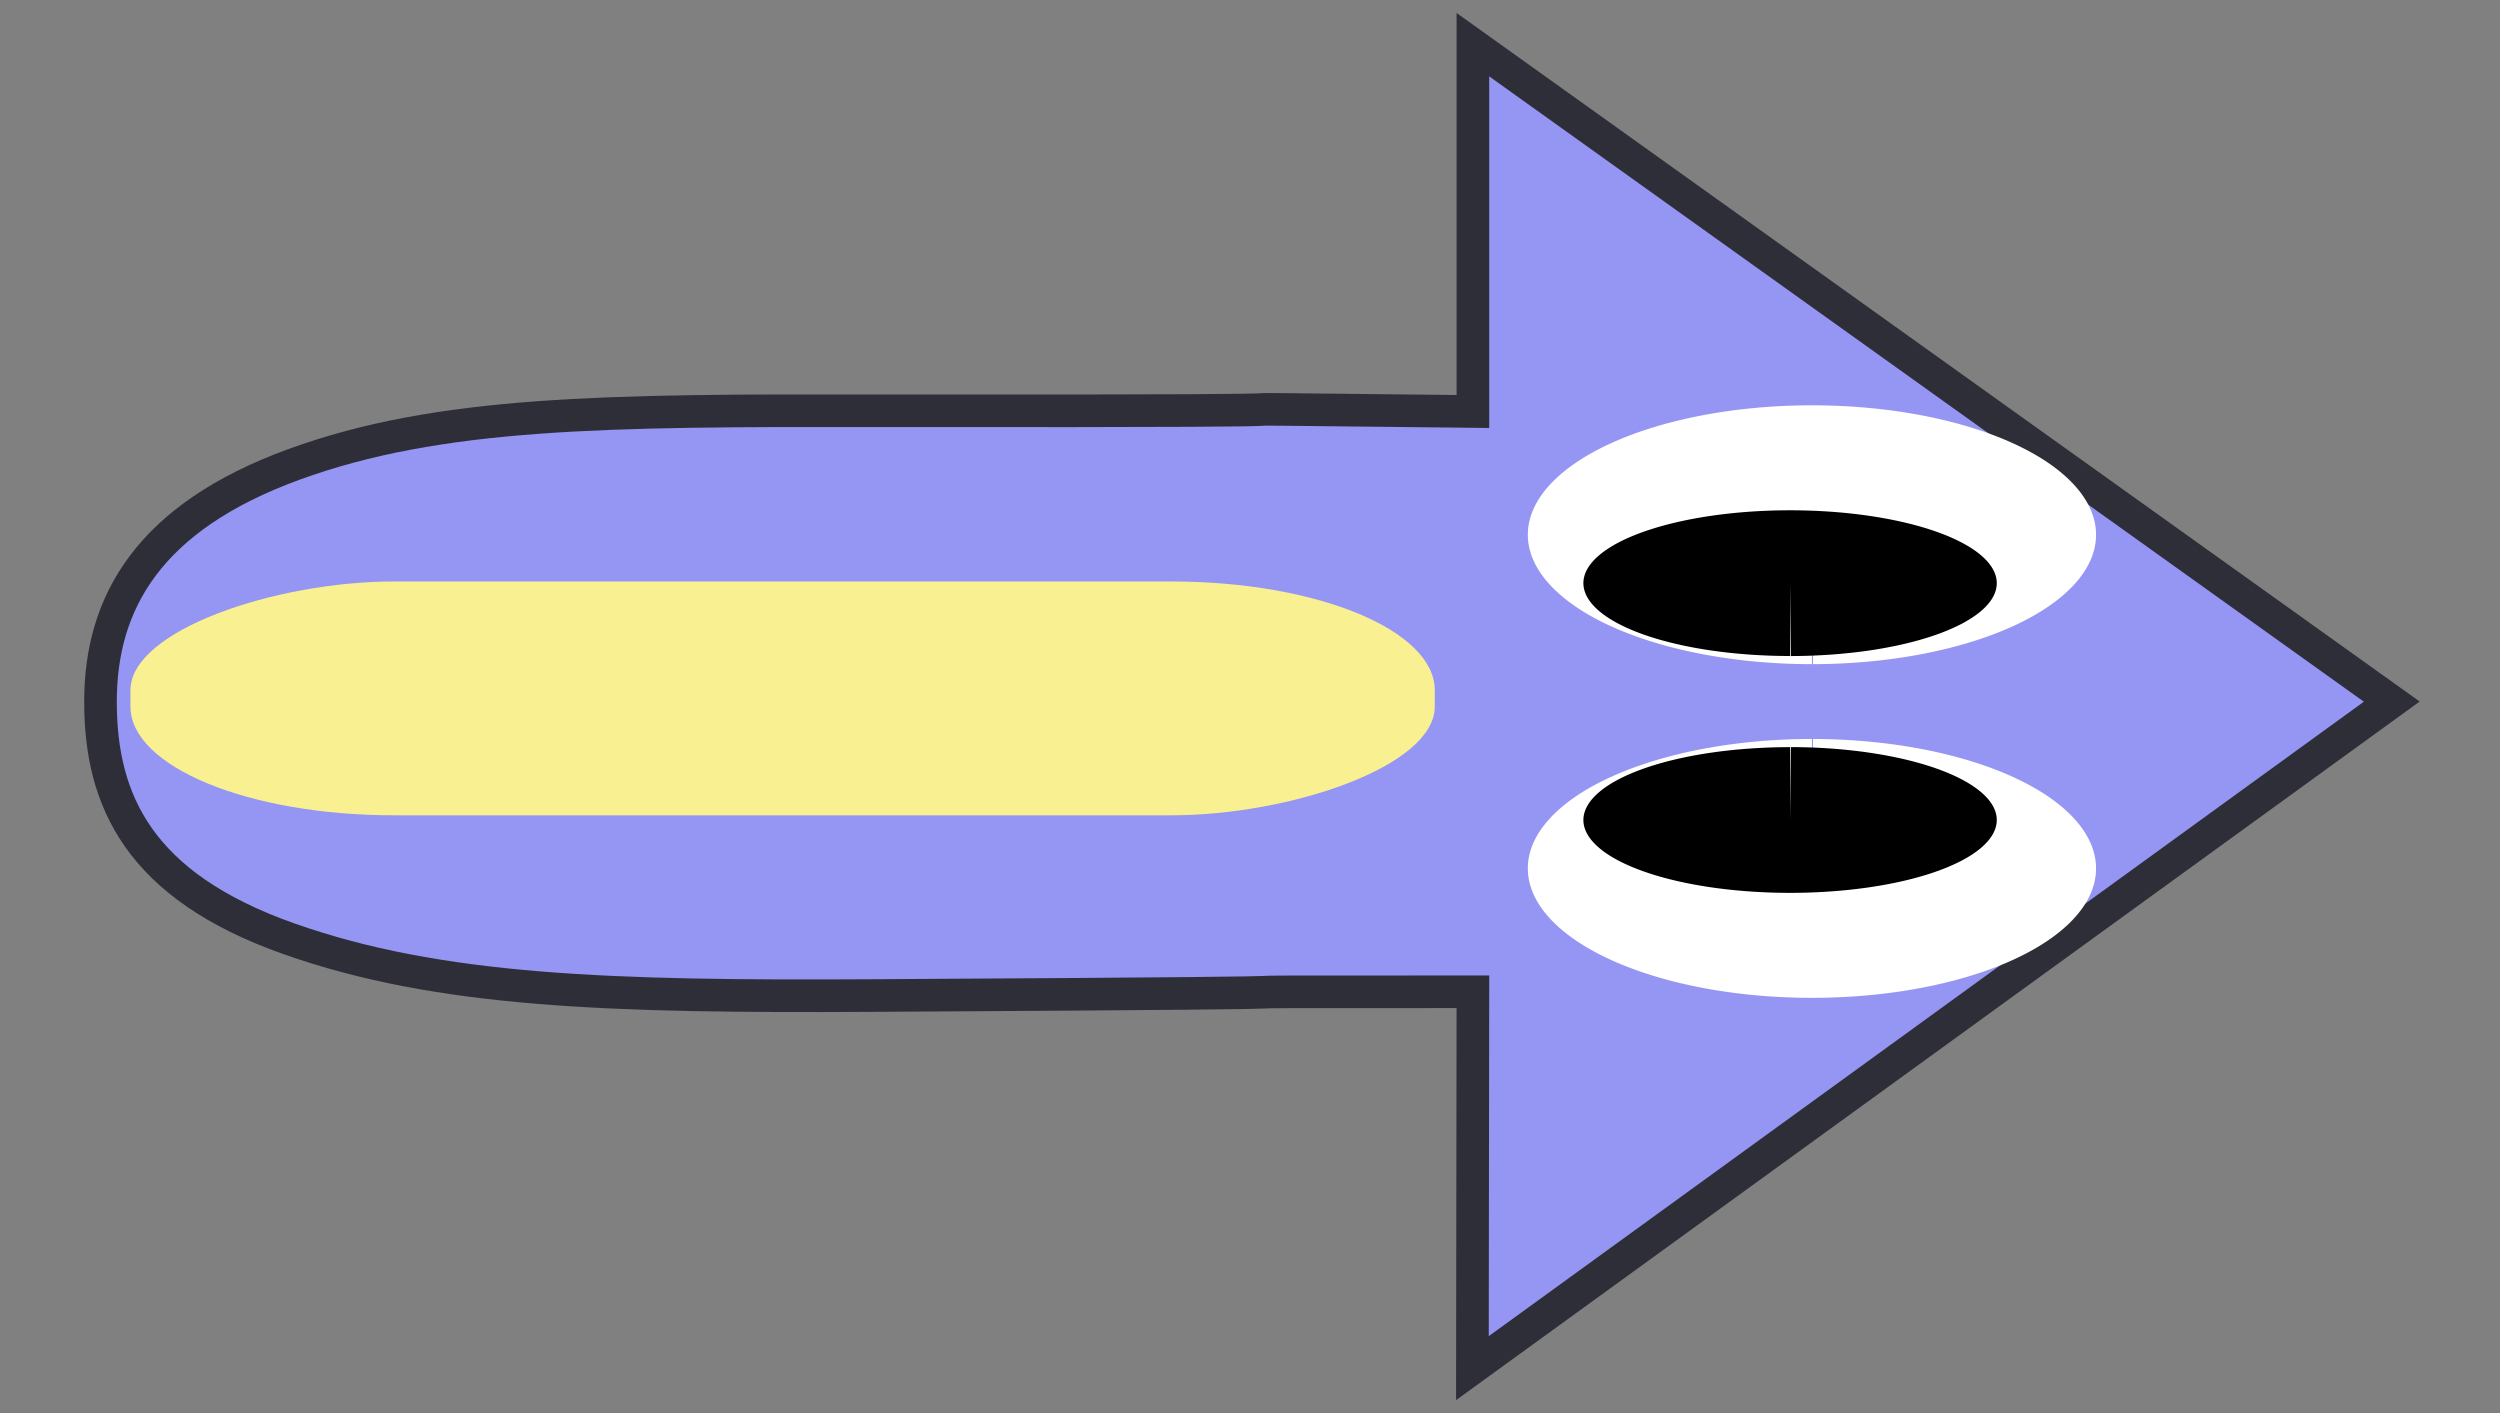 <?xml version="1.0" encoding="UTF-8" standalone="no"?>
<!-- Created with Inkscape (http://www.inkscape.org/) -->

<svg
   xmlns:dc="http://purl.org/dc/elements/1.1/"
   xmlns:cc="http://creativecommons.org/ns#"
   xmlns:rdf="http://www.w3.org/1999/02/22-rdf-syntax-ns#"
   xmlns:svg="http://www.w3.org/2000/svg"
   xmlns="http://www.w3.org/2000/svg"
   xmlns:sodipodi="http://sodipodi.sourceforge.net/DTD/sodipodi-0.dtd"
   xmlns:inkscape="http://www.inkscape.org/namespaces/inkscape"
   width="230"
   height="130"
   viewBox="0 0 230 130"
   id="svg2"
   version="1.1"
   inkscape:version="0.92.5 (2060ec1f9f, 2020-04-08)"
   sodipodi:docname="ExplanarianNextArrow.svg"
   inkscape:export-filename="/home/tzst/Dropbox/Programs/explanaria/explanaria.github.io-rewrittenhistory/docs/sketches/x5.png"
   inkscape:export-xdpi="99.700989"
   inkscape:export-ydpi="99.700989">
  <rect x="0" y="0" width="230" height="130" fill="#808080" stroke="none"/>
  <defs
     id="defs4" />
  <sodipodi:namedview
     id="base"
     pagecolor="#ffffff"
     bordercolor="#666666"
     borderopacity="1.0"
     inkscape:pageopacity="0.0"
     inkscape:pageshadow="2"
     inkscape:zoom="1"
     inkscape:cx="110.03763"
     inkscape:cy="71.903901"
     inkscape:document-units="px"
     inkscape:current-layer="layer1"
     showgrid="true"
     inkscape:window-width="778"
     inkscape:window-height="424"
     inkscape:window-x="457"
     inkscape:window-y="170"
     inkscape:window-maximized="0"
     units="px"
     showguides="true"
     inkscape:guide-bbox="true">
    <inkscape:grid
       type="xygrid"
       id="grid4867" />
  </sodipodi:namedview>
  <g
     inkscape:label="Layer 1"
     inkscape:groupmode="layer"
     id="layer1"
     transform="translate(0,-922.362)">
    <path
       sodipodi:nodetypes="ccszzzscccc"
       inkscape:connector-curvature="0"
       style="fill:#9595f3;fill-opacity:1;stroke:#2e2e38;stroke-width:3;stroke-miterlimit:4;stroke-dasharray:none;stroke-dashoffset:0;stroke-opacity:1"
       d="m 135.507,926.473 -10e-6,33.746 c -41.176,-0.44 7.216,0 -55.092,-0.067 -24.81,-0.045 -40.009,0.067 -53.373,4.936 -13.364,4.872 -17.797,12.721 -17.797,21.824 -2.1e-4,9.103 3.534,16.946 17.347,21.821 13.813,4.875 29.504,5.352 53.5,5.22 62.63,-0.347 15.37,-0.347 55.414,-0.347 l -0.045,34.626 84.581,-61.322 z"
       id="rect4212-3-5-3" />
    <g
       id="g911-8"
       transform="matrix(0,4.449,-4.449,0,4597.502,846.539)">
      <path
         transform="scale(-1,1)"
         d="m -32.324,995.91 a 2.676,5.875 0 0 1 -2.674,5.875 2.676,5.875 0 0 1 -2.679,-5.864 2.676,5.875 0 0 1 2.669,-5.886 2.676,5.875 0 0 1 2.684,5.853 L -35,995.91 Z"
         sodipodi:end="6.2795027"
         sodipodi:start="0"
         sodipodi:ry="5.875"
         sodipodi:rx="2.6764705"
         sodipodi:cy="995.91028"
         sodipodi:cx="-35"
         sodipodi:type="arc"
         id="path1844-0-6"
         style="fill:#ffffff;fill-opacity:1;stroke:none;stroke-width:4.489;stroke-miterlimit:4;stroke-dasharray:none;stroke-opacity:1" />
      <path
         transform="scale(-1,1)"
         d="m -32.493,996.362 a 1.507,4.274 0 0 1 -1.505,4.274 1.507,4.274 0 0 1 -1.508,-4.266 1.507,4.274 0 0 1 1.503,-4.282 1.507,4.274 0 0 1 1.511,4.258 L -34,996.362 Z"
         sodipodi:end="6.2795027"
         sodipodi:start="0"
         sodipodi:ry="4.2740288"
         sodipodi:rx="1.5067028"
         sodipodi:cy="996.36218"
         sodipodi:cx="-34"
         sodipodi:type="arc"
         id="path1846-4-0"
         style="fill:#000000;fill-opacity:1;stroke:none;stroke-width:4.568;stroke-miterlimit:4;stroke-dasharray:none;stroke-opacity:1" />
    </g>
    <g
       id="g907-4"
       transform="matrix(0,4.449,-4.449,0,4593.053,842.539)">
      <path
         d="m 31.676,994.91 a 2.676,5.875 0 0 1 -2.674,5.875 2.676,5.875 0 0 1 -2.679,-5.864 2.676,5.875 0 0 1 2.669,-5.886 2.676,5.875 0 0 1 2.684,5.853 L 29,994.91 Z"
         sodipodi:end="6.2795027"
         sodipodi:start="0"
         sodipodi:ry="5.875"
         sodipodi:rx="2.6764705"
         sodipodi:cy="994.91028"
         sodipodi:cx="29"
         sodipodi:type="arc"
         id="path1844-0-8-8"
         style="fill:#ffffff;fill-opacity:1;stroke:none;stroke-width:4.489;stroke-miterlimit:4;stroke-dasharray:none;stroke-opacity:1" />
      <path
         d="m 31.507,995.362 a 1.507,4.274 0 0 1 -1.505,4.274 1.507,4.274 0 0 1 -1.508,-4.266 1.507,4.274 0 0 1 1.503,-4.282 1.507,4.274 0 0 1 1.511,4.258 L 30,995.362 Z"
         sodipodi:end="6.2795027"
         sodipodi:start="0"
         sodipodi:ry="4.2740288"
         sodipodi:rx="1.5067028"
         sodipodi:cy="995.36218"
         sodipodi:cx="30"
         sodipodi:type="arc"
         id="path1846-4-8-8"
         style="fill:#000000;fill-opacity:1;stroke:none;stroke-width:4.568;stroke-miterlimit:4;stroke-dasharray:none;stroke-opacity:1" />
    </g>
    <rect
       style="fill:#fff58b;fill-opacity:0.941;stroke:none;stroke-width:20.667;stroke-miterlimit:4;stroke-dasharray:none;stroke-opacity:1"
       id="rect927-8"
       width="21.512"
       height="120"
       x="975.858"
       y="-132"
       rx="10.007"
       ry="24.231"
       transform="rotate(90)" />
  </g>
</svg>

